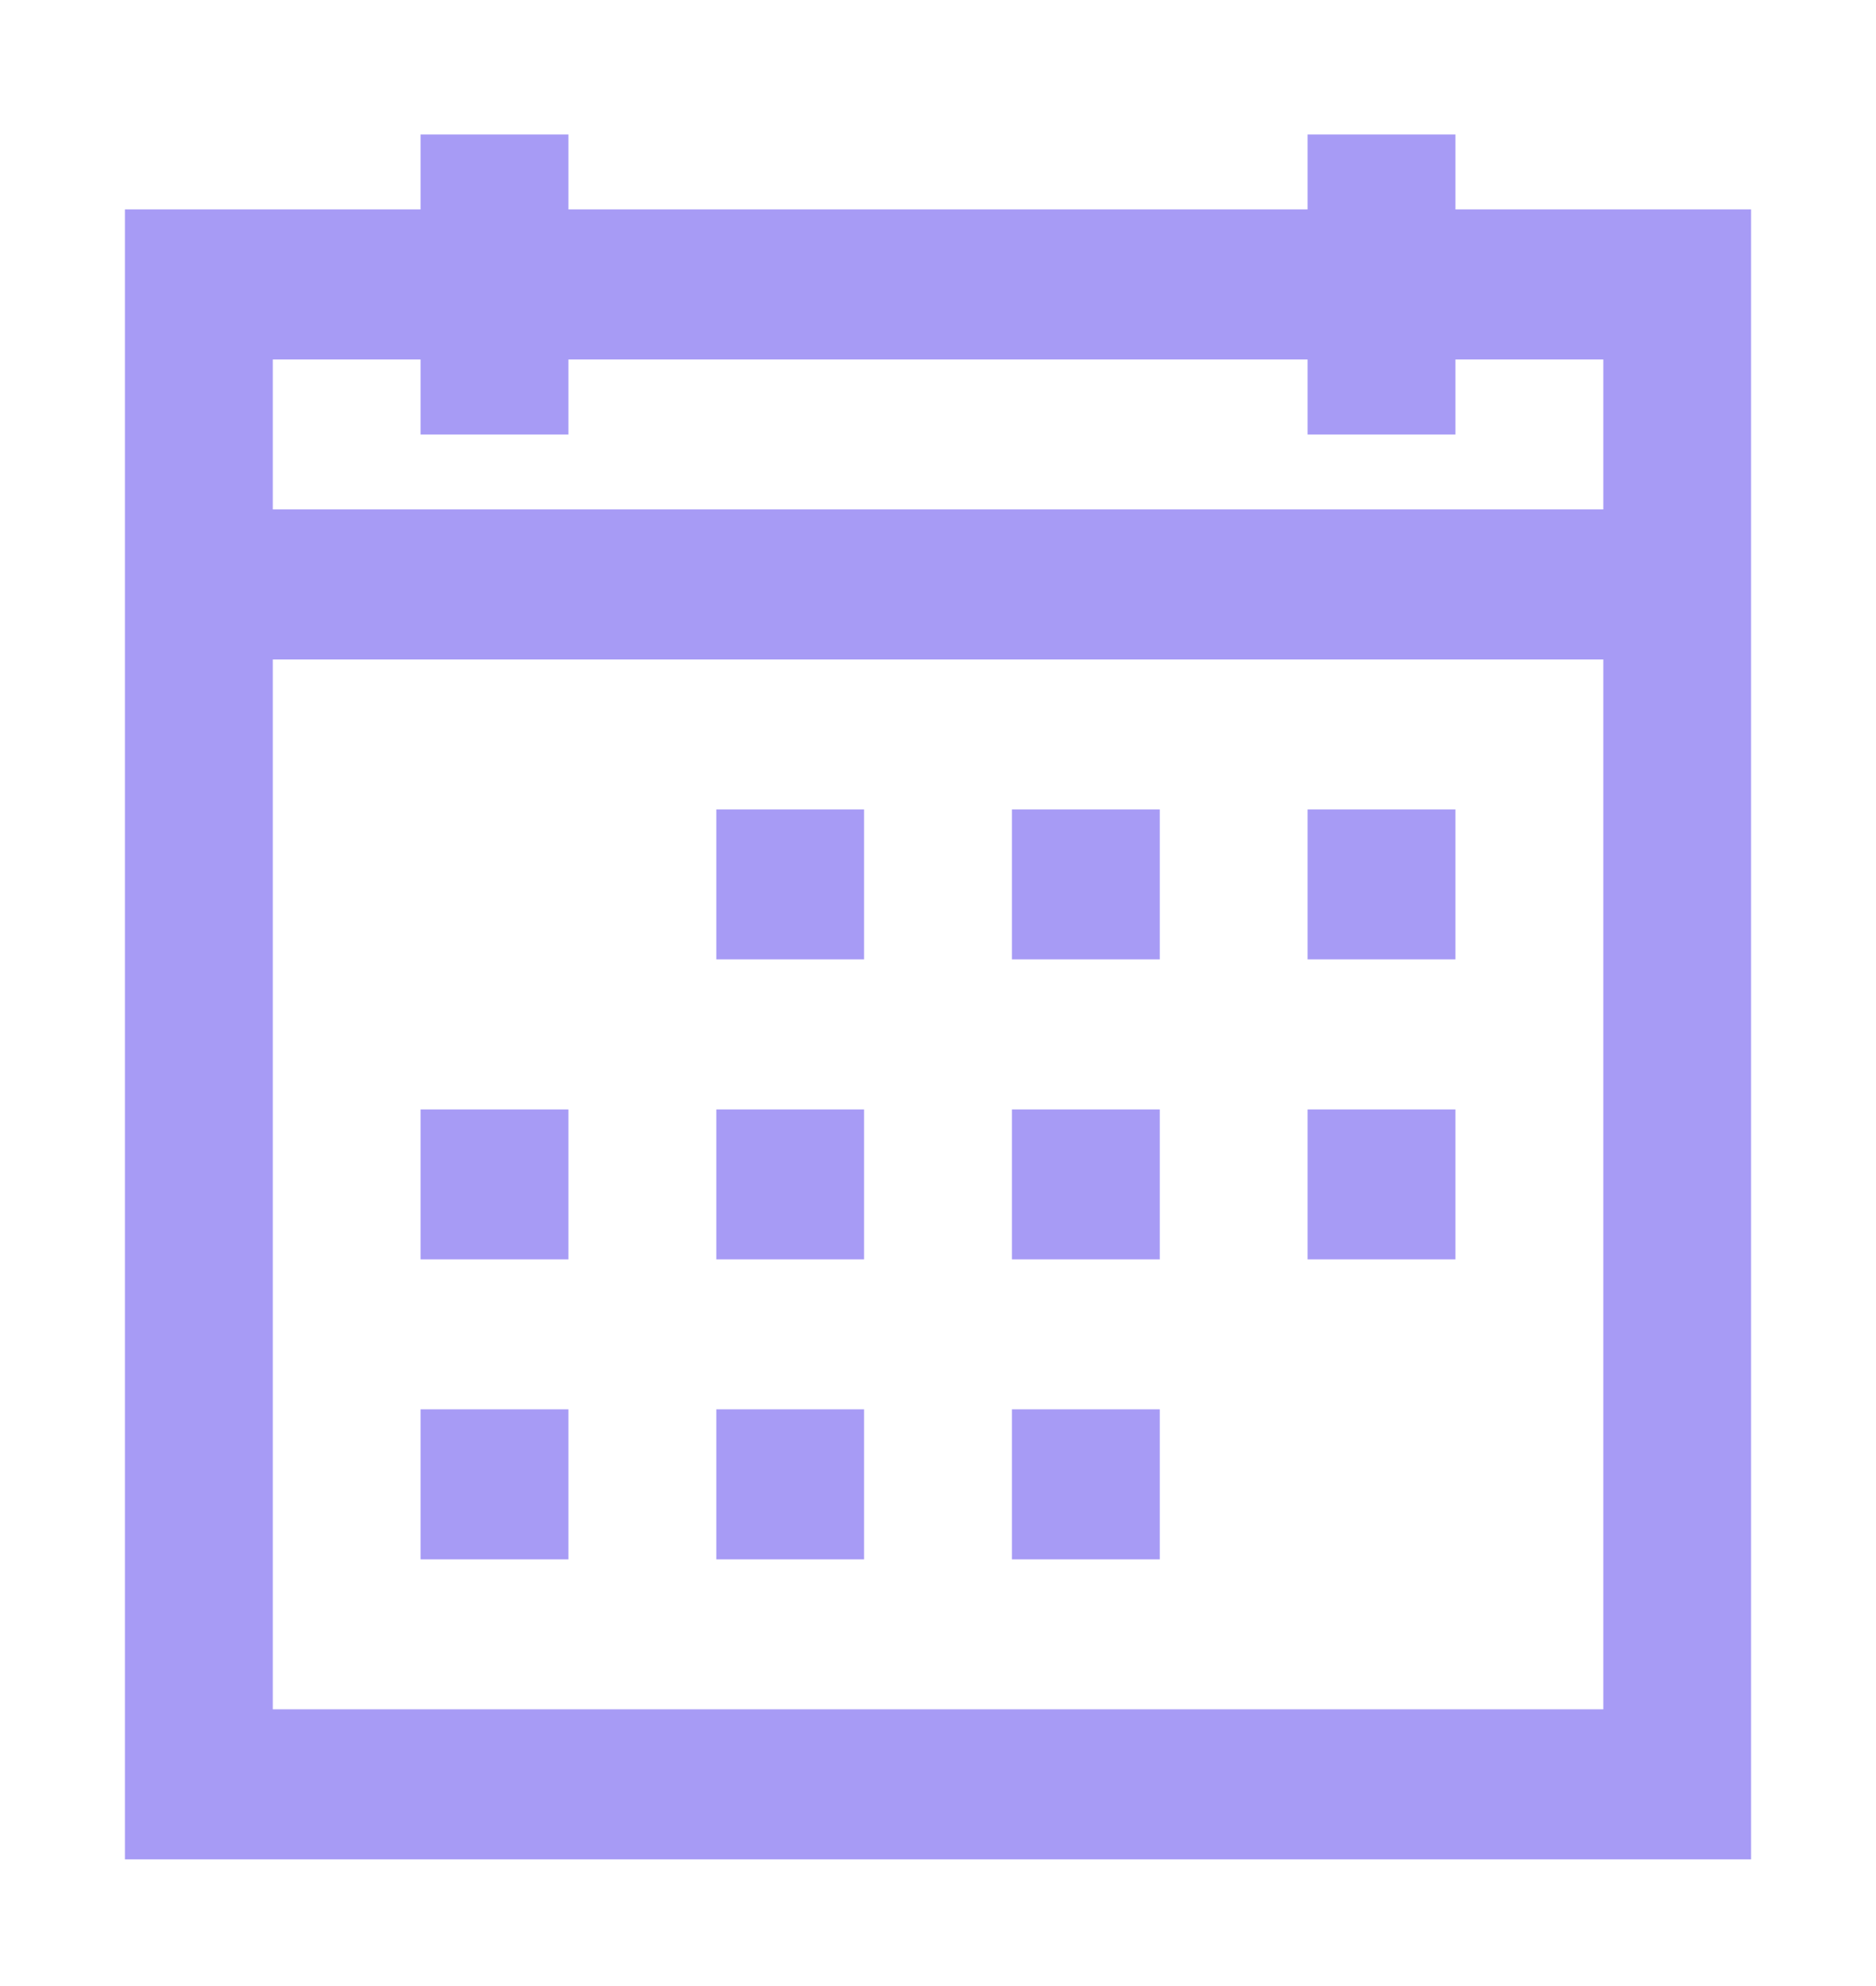 <?xml version="1.0" encoding="UTF-8"?> <svg xmlns="http://www.w3.org/2000/svg" width="17" height="18" viewBox="0 0 17 18" fill="none"><path d="M3.811 1.219V1.898H1.132V16.852H15.868V1.898H13.189V1.219H11.849V1.898H5.151V1.219H3.811ZM2.472 3.258H3.811V3.938H5.151V3.258H11.849V3.938H13.189V3.258H14.529V4.617H2.472V3.258ZM2.472 5.977H14.529V15.492H2.472V5.977ZM6.491 7.336V8.695H7.83V7.336H6.491ZM9.17 7.336V8.695H10.51V7.336H9.17ZM11.849 7.336V8.695H13.189V7.336H11.849ZM3.811 10.055V11.414H5.151V10.055H3.811ZM6.491 10.055V11.414H7.83V10.055H6.491ZM9.17 10.055V11.414H10.51V10.055H9.17ZM11.849 10.055V11.414H13.189V10.055H11.849ZM3.811 12.773V14.133H5.151V12.773H3.811ZM6.491 12.773V14.133H7.83V12.773H6.491ZM9.17 12.773V14.133H10.51V12.773H9.17Z" fill="#A79BF5"></path></svg> 